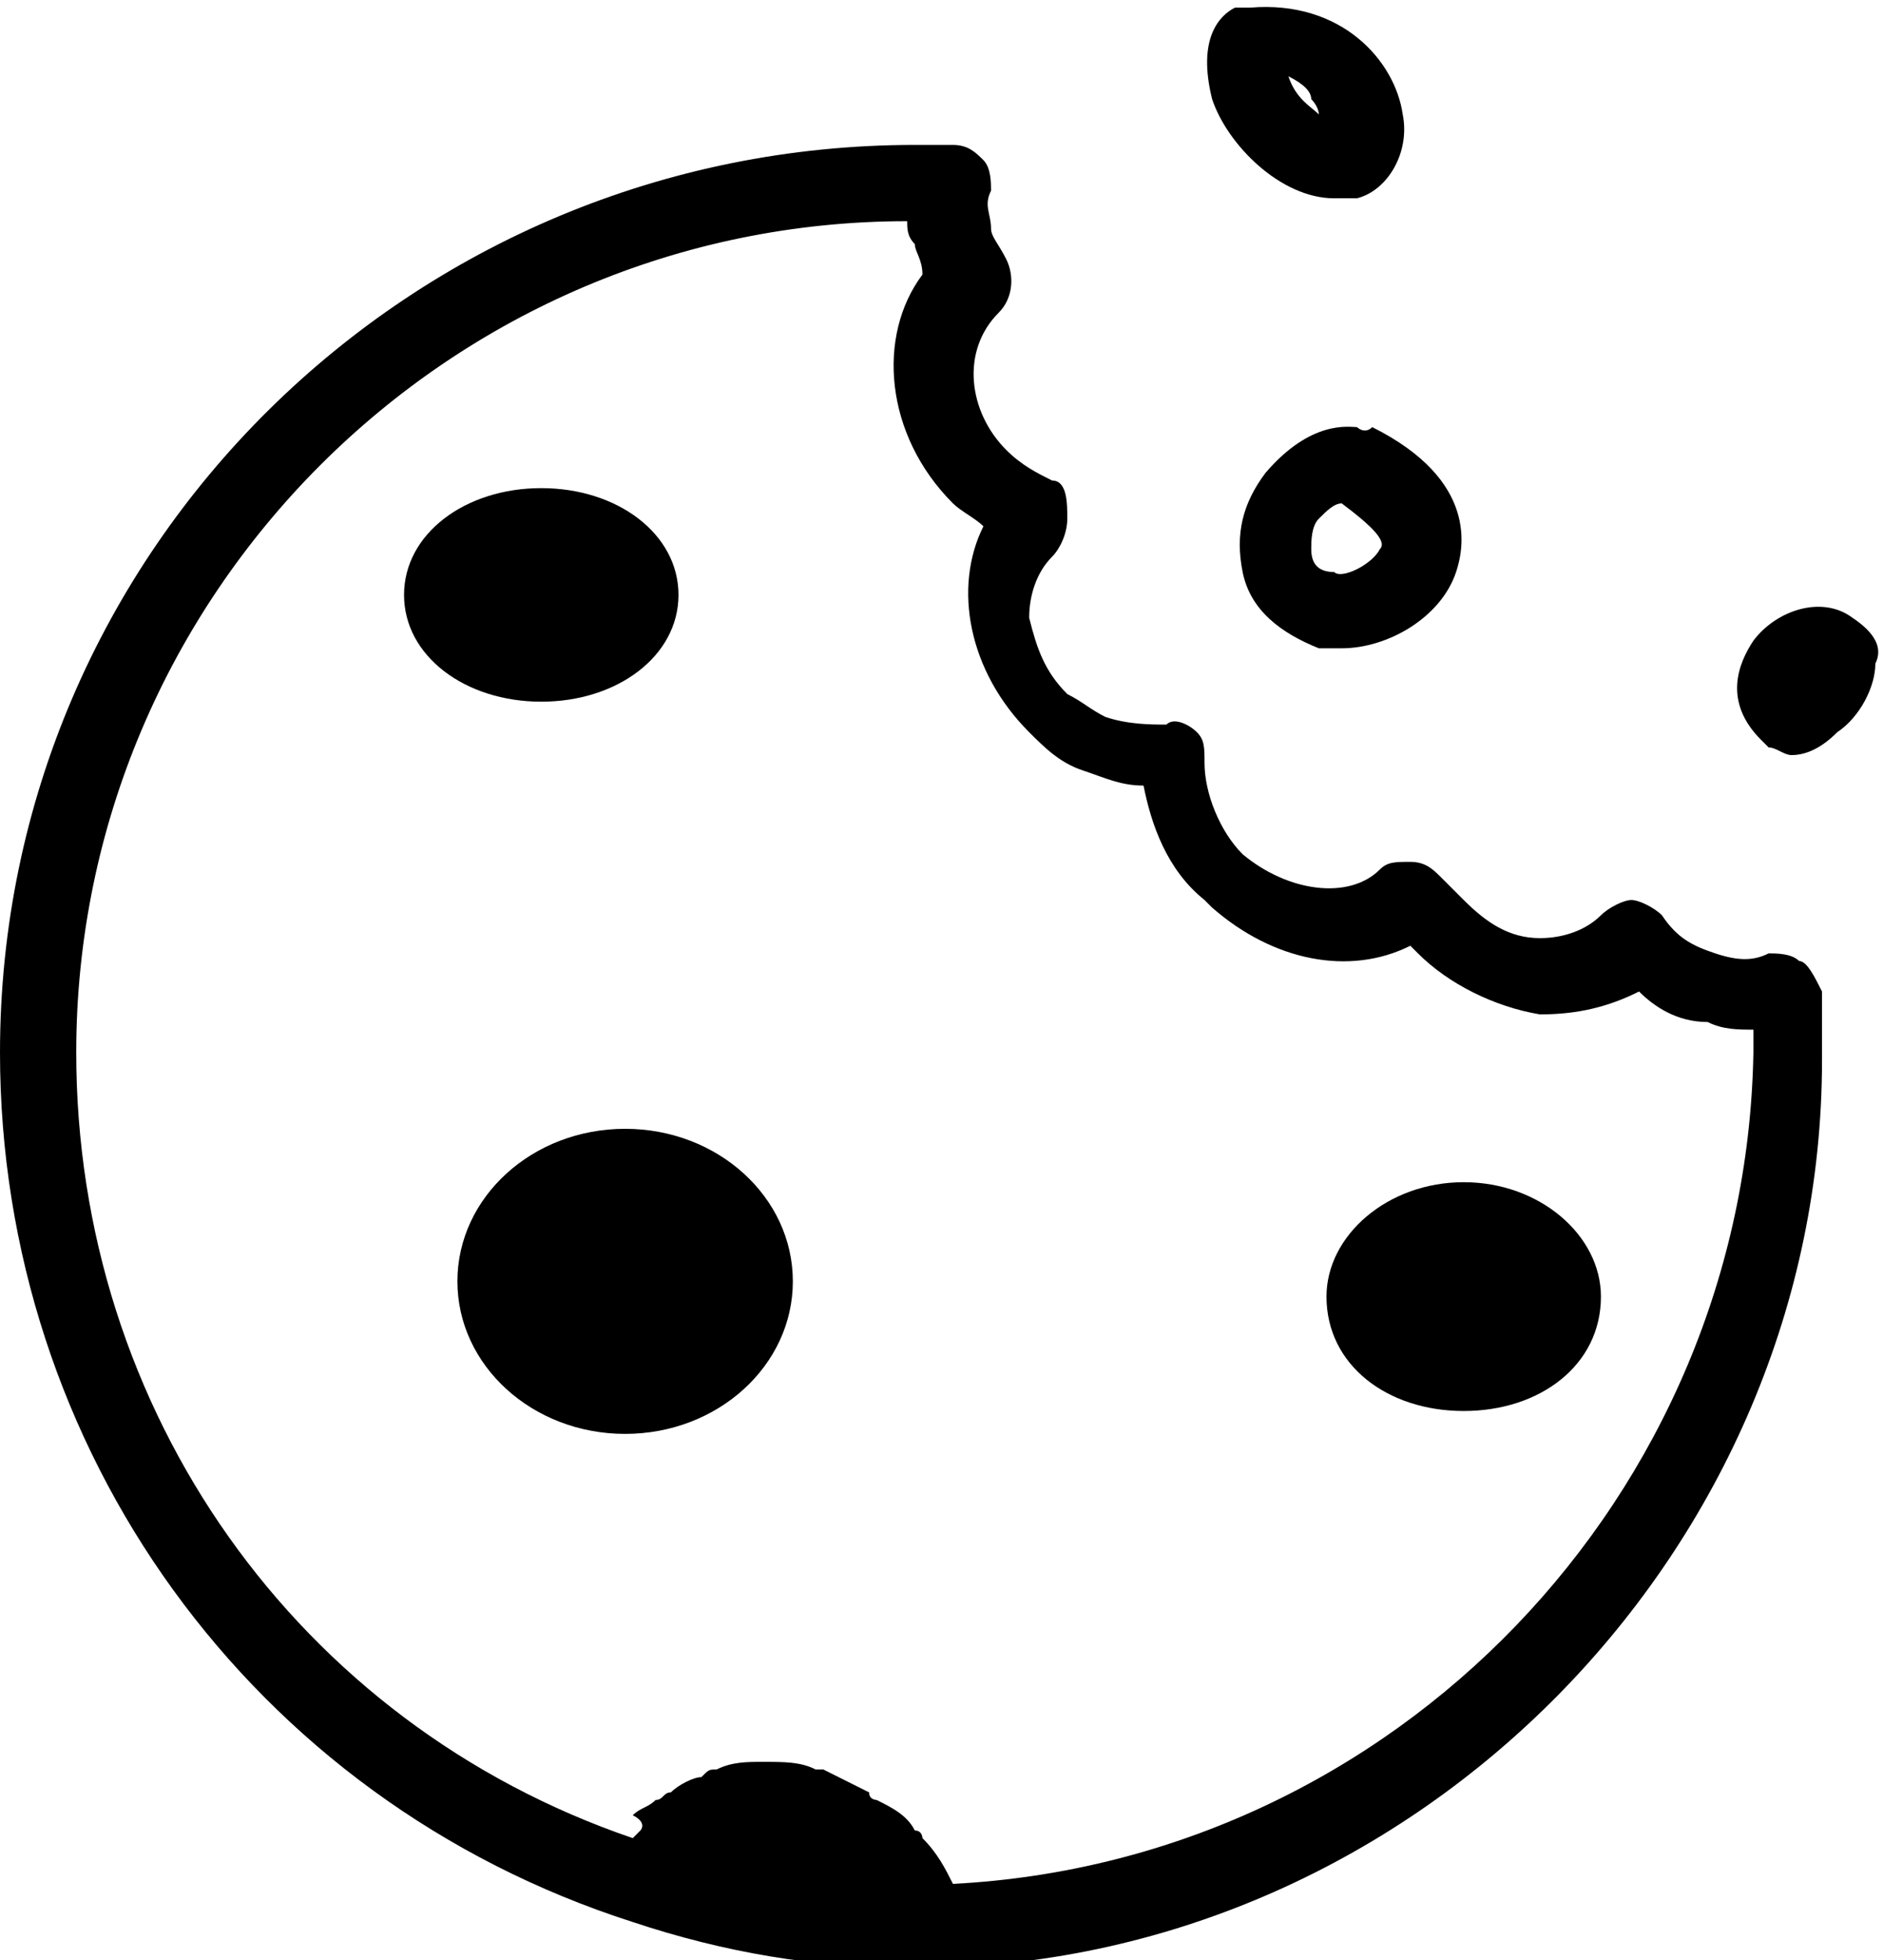 <?xml version="1.0" encoding="utf-8"?>
<!-- Generator: Adobe Illustrator 27.0.0, SVG Export Plug-In . SVG Version: 6.00 Build 0)  -->
<svg version="1.1" id="Layer_1" xmlns="http://www.w3.org/2000/svg" xmlns:xlink="http://www.w3.org/1999/xlink" x="0px" y="0px"
	 viewBox="0 0 24.7 25.7" style="enable-background:new 0 0 24.7 25.7;" xml:space="preserve">
<g>
	<path d="M8.9,7.8c0-0.8-0.8-1.4-1.8-1.4S5.3,7,5.3,7.8s0.8,1.4,1.8,1.4S8.9,8.6,8.9,7.8z"/>
	<ellipse cx="8.2" cy="16.8" rx="2.2" ry="2"/>
	<path d="M19.2,15.5c-1,0-1.8,0.7-1.8,1.5c0,0.9,0.8,1.5,1.8,1.5S21,17.9,21,17C21,16.2,20.2,15.5,19.2,15.5z"/>
	<path d="M23.6,12.6c-0.1-0.1-0.3-0.1-0.4-0.1c-0.2,0.1-0.4,0.1-0.7,0c-0.3-0.1-0.5-0.2-0.7-0.5c-0.1-0.1-0.3-0.2-0.4-0.2
		c-0.1,0-0.3,0.1-0.4,0.2c-0.2,0.2-0.5,0.3-0.8,0.3c-0.4,0-0.7-0.2-1-0.5c-0.1-0.1-0.2-0.2-0.3-0.3c-0.1-0.1-0.2-0.2-0.4-0.2
		c-0.2,0-0.3,0-0.4,0.1c-0.4,0.4-1.2,0.3-1.8-0.2c-0.3-0.3-0.5-0.8-0.5-1.2c0-0.2,0-0.3-0.1-0.4c-0.1-0.1-0.3-0.2-0.4-0.1
		c-0.2,0-0.5,0-0.8-0.1c-0.2-0.1-0.3-0.2-0.5-0.3c-0.3-0.3-0.4-0.6-0.5-1c0-0.3,0.1-0.6,0.3-0.8c0.1-0.1,0.2-0.3,0.2-0.5
		S14,6.3,13.8,6.3c-0.2-0.1-0.4-0.2-0.6-0.4c-0.5-0.5-0.6-1.3-0.1-1.8c0.2-0.2,0.2-0.5,0.1-0.7C13.1,3.2,13,3.1,13,3
		c0-0.2-0.1-0.3,0-0.5c0-0.1,0-0.3-0.1-0.4c-0.1-0.1-0.2-0.2-0.4-0.2c-0.2,0-0.4,0-0.5,0C5.4,1.9,0,7.2,0,13.8
		c0,5.2,3.3,9.8,8.3,11.4c1.2,0.4,2.4,0.6,3.6,0.6l0.3,0c0,0,0,0,0,0c6.4-0.1,11.7-5.5,11.7-11.9c0-0.3,0-0.6,0-0.9
		C23.8,12.8,23.7,12.6,23.6,12.6z M12.5,24.7C12.5,24.7,12.5,24.7,12.5,24.7c-0.1-0.2-0.2-0.4-0.4-0.6c0,0,0-0.1-0.1-0.1
		c-0.1-0.2-0.3-0.3-0.5-0.4c0,0-0.1,0-0.1-0.1c-0.2-0.1-0.4-0.2-0.6-0.3c0,0-0.1,0-0.1,0c-0.2-0.1-0.4-0.1-0.7-0.1
		c-0.2,0-0.4,0-0.6,0.1c-0.1,0-0.1,0-0.2,0.1c-0.1,0-0.3,0.1-0.4,0.2c-0.1,0-0.1,0.1-0.2,0.1c-0.1,0.1-0.2,0.1-0.3,0.2
		C8.5,23.9,8.4,24,8.4,24c0,0-0.1,0.1-0.1,0.1C3.9,22.6,1,18.5,1,13.8c0-6,4.9-10.9,10.9-10.9c0,0,0,0,0,0c0,0.1,0,0.2,0.1,0.3
		c0,0.1,0.1,0.2,0.1,0.4c-0.6,0.8-0.5,2.1,0.4,3c0.1,0.1,0.3,0.2,0.4,0.3c-0.4,0.8-0.2,1.9,0.6,2.7c0.2,0.2,0.4,0.4,0.7,0.5
		c0.3,0.1,0.5,0.2,0.8,0.2c0.1,0.5,0.3,1.1,0.8,1.5l0.1,0.1c0.8,0.7,1.8,0.9,2.6,0.5c0,0,0.1,0.1,0.1,0.1c0.4,0.4,1,0.7,1.6,0.8
		c0.5,0,0.9-0.1,1.3-0.3c0.2,0.2,0.5,0.4,0.9,0.4c0.2,0.1,0.4,0.1,0.6,0.1c0,0.1,0,0.2,0,0.3C22.9,19.6,18.3,24.4,12.5,24.7z"/>
	<path d="M17.5,2.6c0.1,0,0.2,0,0.3,0c0.4-0.1,0.7-0.6,0.6-1.1c-0.1-0.7-0.8-1.5-2-1.4c-0.1,0-0.1,0-0.2,0c-0.2,0.1-0.5,0.4-0.3,1.2
		C16.1,1.9,16.8,2.6,17.5,2.6z M17.2,1.3c0.1,0.1,0.1,0.2,0.1,0.2c-0.1-0.1-0.3-0.2-0.4-0.5C17.1,1.1,17.2,1.2,17.2,1.3z"/>
	<path d="M17.8,5.6c-0.1,0-0.6-0.1-1.2,0.6c-0.3,0.4-0.4,0.8-0.3,1.3c0.1,0.5,0.5,0.8,1,1c0.1,0,0.2,0,0.3,0c0.6,0,1.3-0.4,1.5-1
		c0.1-0.3,0.3-1.2-1.1-1.9C17.9,5.7,17.8,5.6,17.8,5.6z M18.1,7.2c-0.1,0.2-0.5,0.4-0.6,0.3c-0.2,0-0.3-0.1-0.3-0.3
		c0-0.1,0-0.3,0.1-0.4c0.1-0.1,0.2-0.2,0.3-0.2C18,6.9,18.2,7.1,18.1,7.2z"/>
	<path d="M24.3,8.1c-0.4-0.3-1-0.1-1.3,0.3c-0.2,0.3-0.4,0.8,0.1,1.3c0,0,0.1,0.1,0.1,0.1c0.1,0,0.2,0.1,0.3,0.1
		c0.2,0,0.4-0.1,0.6-0.3c0.3-0.2,0.5-0.6,0.5-0.9C24.7,8.5,24.6,8.3,24.3,8.1z"/>
</g>
</svg>
